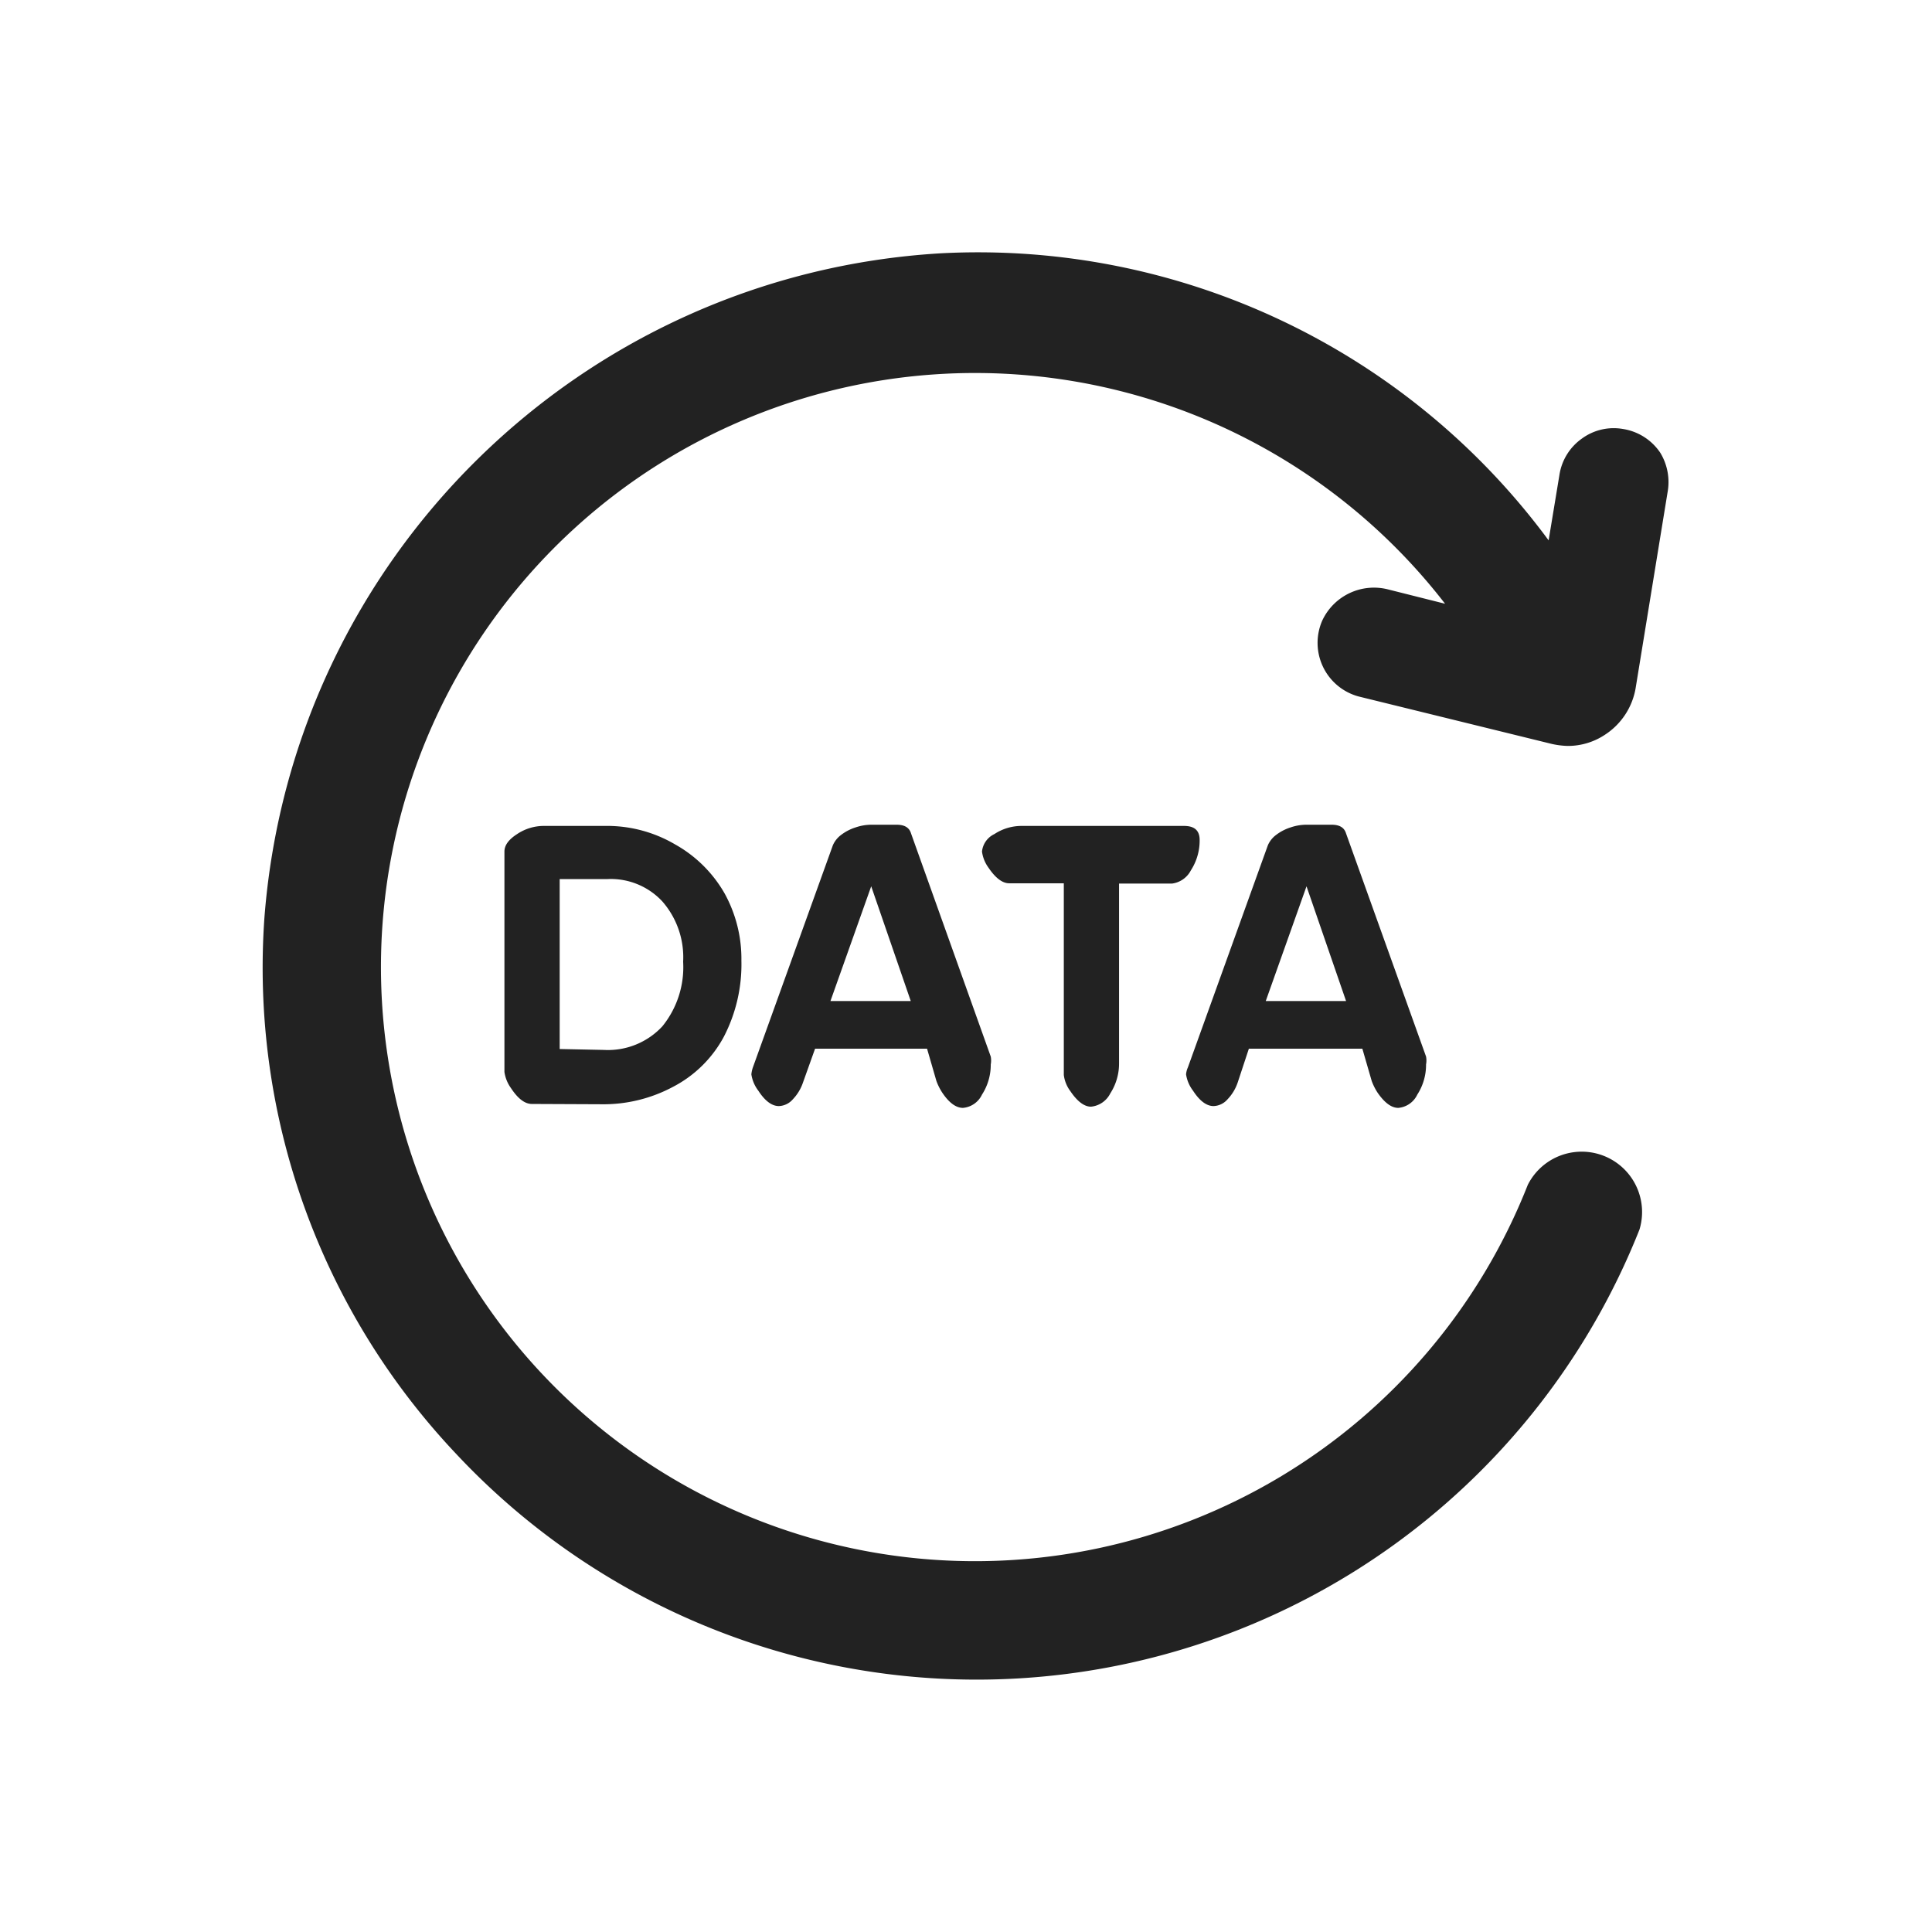 <svg xmlns="http://www.w3.org/2000/svg" viewBox="0 0 64 64"><path fill="#222" fill-rule="evenodd" d="M31.18 8.39A23.49 23.49 0 0 1 51.3 17.9l.36-2.18a1.81 1.81 0 0 1 .74-1.19 1.78 1.78 0 0 1 1.36-.32A1.83 1.83 0 0 1 55 15c.238.392.323.859.24 1.31l-1.06 6.5a2.3 2.3 0 0 1-1 1.52 2.22 2.22 0 0 1-1.25.38 2.73 2.73 0 0 1-.54-.07L45 23.07a1.84 1.84 0 0 1-1.2-2.51 1.89 1.89 0 0 1 2.2-1.03l1.87.47a19.68 19.68 0 1 0 2.74 19.25 2 2 0 0 1 3.7 1.48 23.62 23.62 0 0 1-39.21 7.42 23.44 23.44 0 0 1-6.34-17.76c.924-11.906 10.498-21.301 22.42-22zM29.7 27.32c.26 0 .42.09.48.29L32.82 35a.71.71 0 0 1 0 .26 1.82 1.82 0 0 1-.29 1 .77.77 0 0 1-.63.44c-.233 0-.463-.17-.69-.51a1.92 1.92 0 0 1-.19-.38l-.31-1.07H27l-.4 1.12a1.5 1.5 0 0 1-.34.56.64.64 0 0 1-.46.22c-.23 0-.46-.17-.68-.51a1.18 1.18 0 0 1-.23-.54 1 1 0 0 1 .05-.23L27.59 28a.85.85 0 0 1 .27-.34 1.57 1.57 0 0 1 .48-.25c.17-.059.35-.09.53-.09h.83zm14.41 0c.26 0 .42.09.48.29L47.24 35a.71.71 0 0 1 0 .26 1.82 1.82 0 0 1-.29 1 .77.77 0 0 1-.63.44c-.227 0-.457-.17-.69-.51a1.92 1.92 0 0 1-.19-.38l-.31-1.07h-3.76L41 35.86a1.5 1.5 0 0 1-.34.56.64.64 0 0 1-.46.22c-.23 0-.46-.17-.68-.51a1.18 1.18 0 0 1-.23-.54.7.7 0 0 1 .06-.23L42 28a.85.85 0 0 1 .27-.34 1.57 1.57 0 0 1 .48-.25c.17-.059.35-.09.53-.09h.83zm-4.89.04c.35 0 .52.15.52.47a1.82 1.82 0 0 1-.29 1 .82.82 0 0 1-.63.44h-1.75v5.95a1.82 1.82 0 0 1-.29 1 .8.8 0 0 1-.64.44c-.22 0-.45-.17-.68-.51a1.13 1.13 0 0 1-.22-.54v-6.35h-1.81c-.22 0-.45-.17-.68-.51a1.17 1.17 0 0 1-.22-.54.72.72 0 0 1 .41-.58c.267-.176.58-.27.9-.27h5.38zm-19.19 0a4.45 4.45 0 0 1 2.33.61A4.31 4.31 0 0 1 24 29.59c.377.682.57 1.45.56 2.23a5.21 5.21 0 0 1-.58 2.52A4 4 0 0 1 22.3 36a4.89 4.89 0 0 1-2.39.58l-2.29-.01c-.23 0-.46-.17-.69-.52a1.21 1.21 0 0 1-.22-.54v-7.3c0-.21.14-.4.42-.58a1.59 1.59 0 0 1 .9-.27h2zm.1 1.76h-1.59v5.63l1.46.03a2.46 2.46 0 0 0 1.94-.78 3.11 3.11 0 0 0 .69-2.14 2.81 2.81 0 0 0-.69-2 2.33 2.33 0 0 0-1.81-.74zm8.73.24l-1.35 3.8h2.66l-1.31-3.8zm14.42 0l-1.35 3.8h2.66l-1.31-3.8z"/></svg>